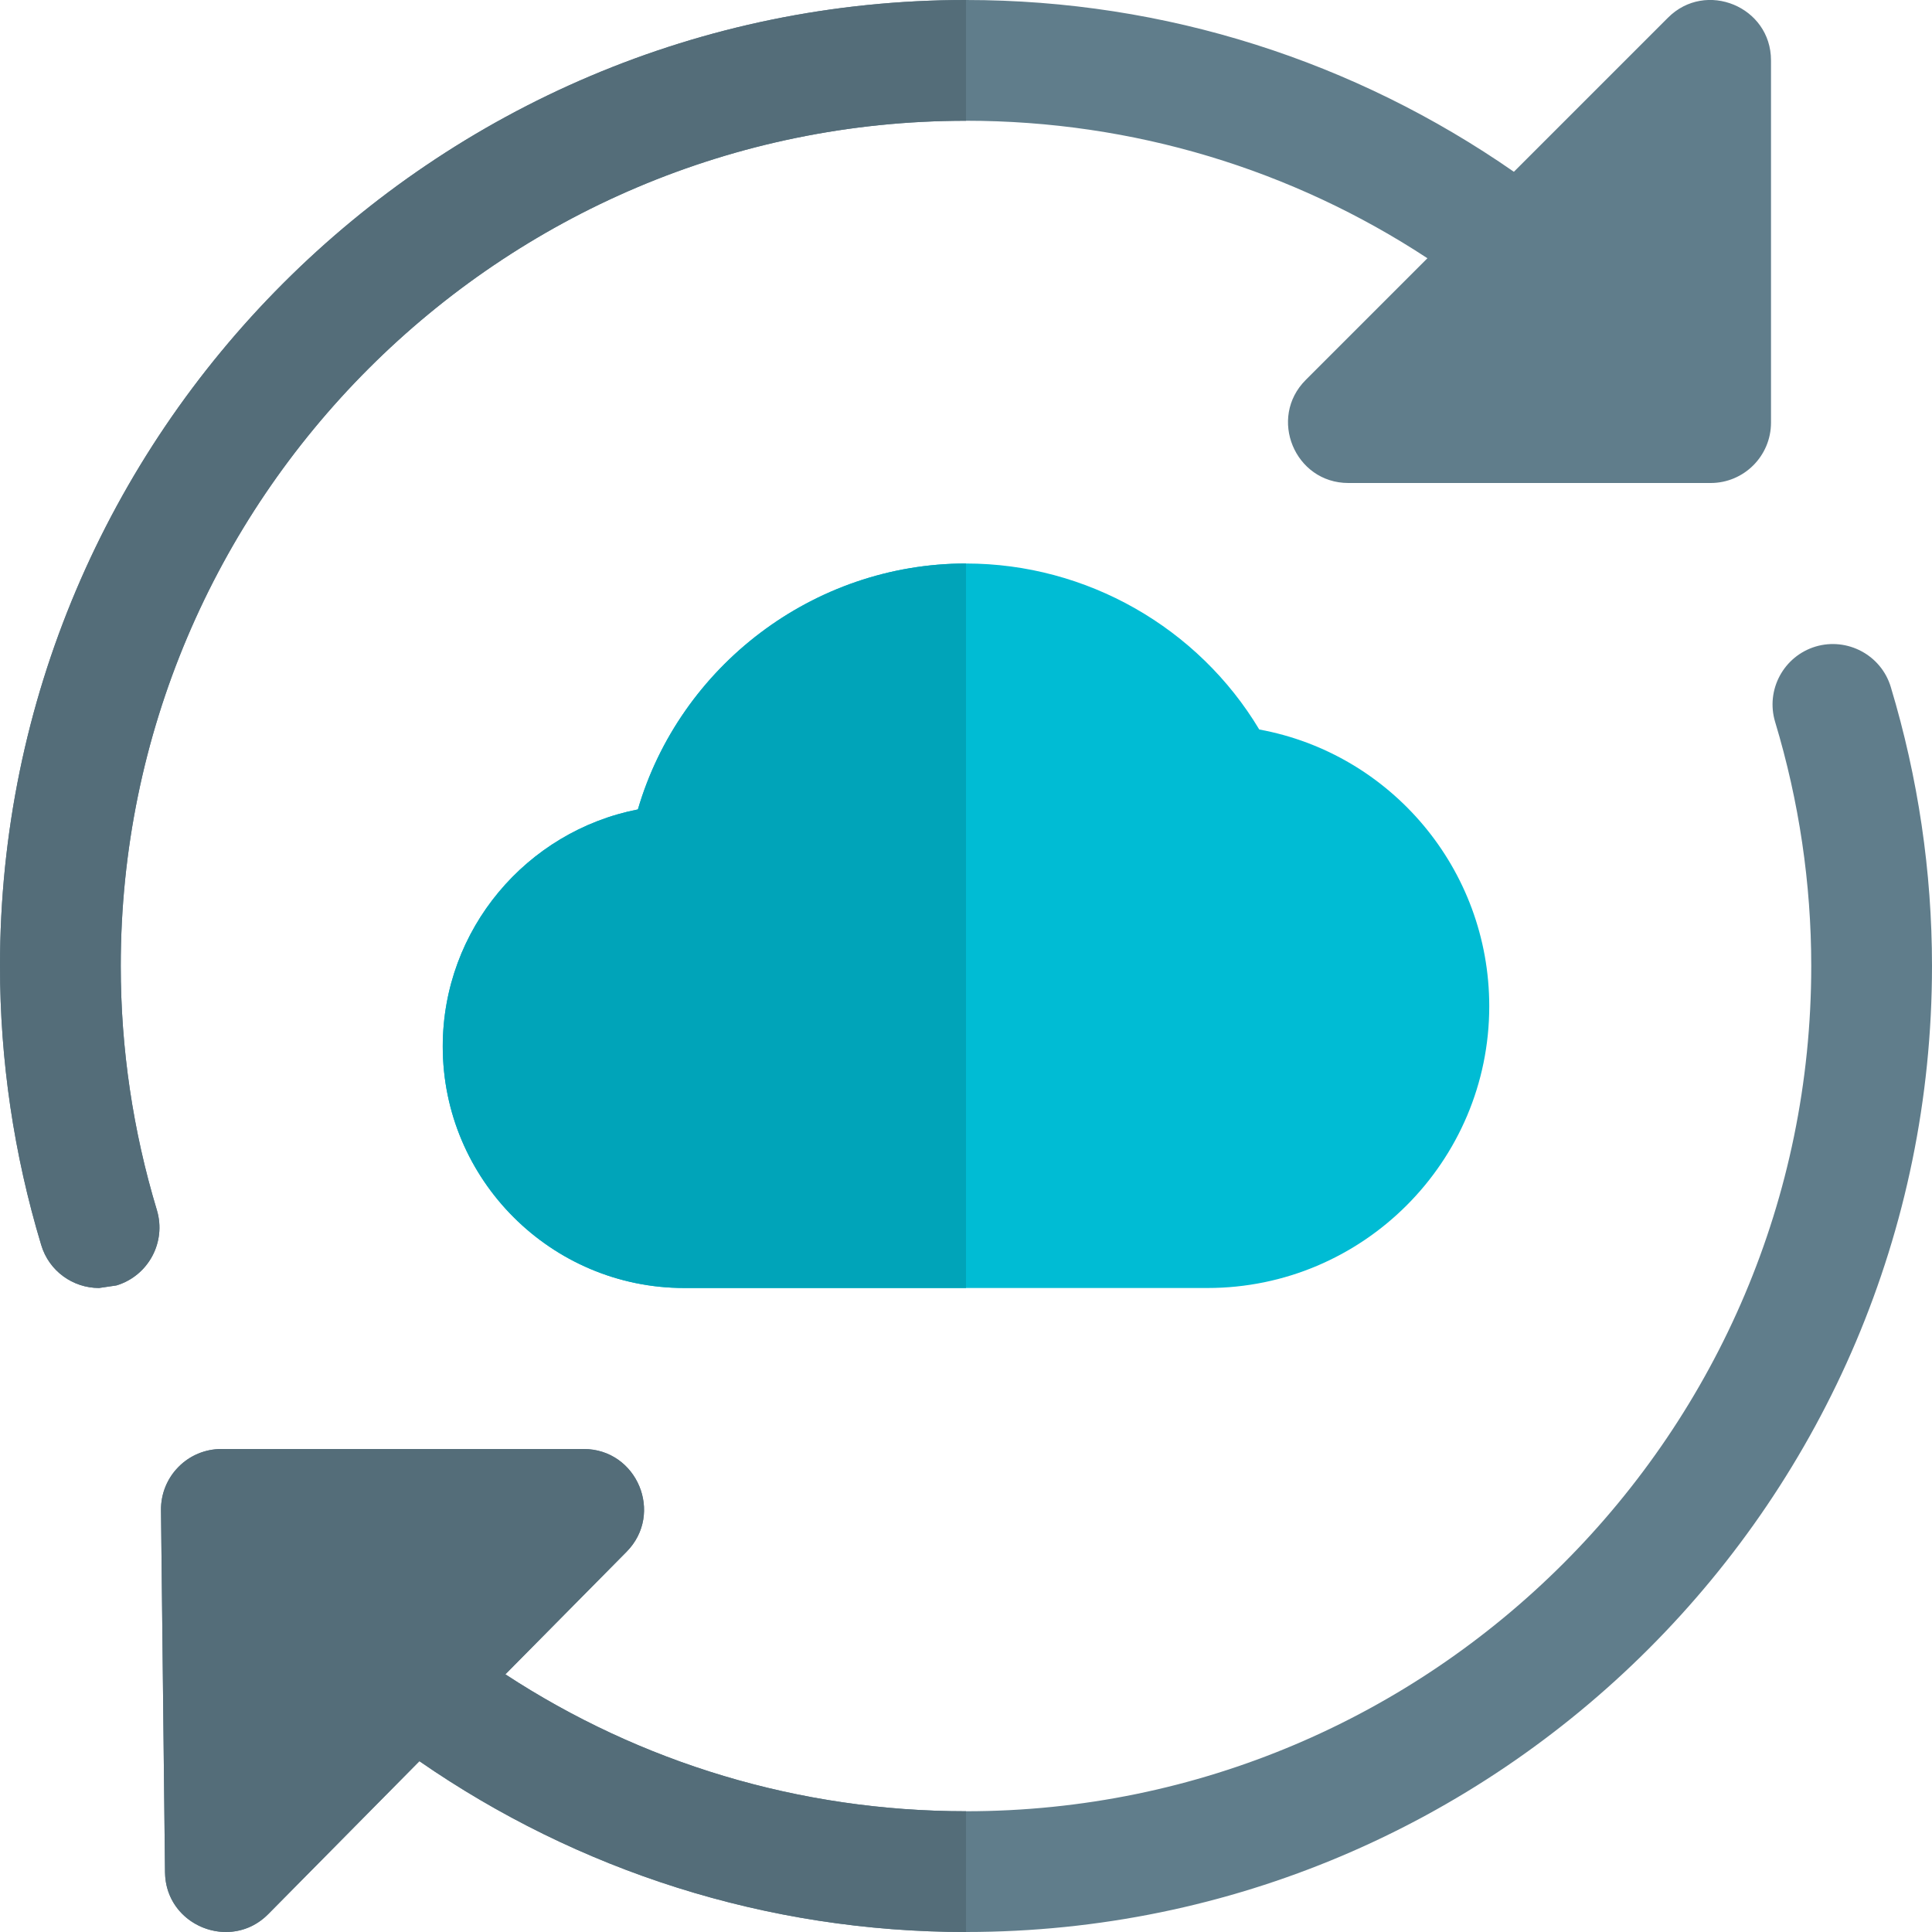 <svg id="color" enable-background="new 0 0 24 24" height="512" viewBox="0 0 24 24" width="512" xmlns="http://www.w3.org/2000/svg"><path d="m15 16h-6.5c-1.654 0-3-1.346-3-3 0-1.458 1.044-2.675 2.424-2.945.52-1.777 2.178-3.055 4.076-3.055 1.499 0 2.885.797 3.643 2.062 1.633.299 2.857 1.732 2.857 3.438 0 1.93-1.57 3.5-3.5 3.5z" fill="#00bcd4"/><path d="m20.72.22-1.914 1.914c-1.971-1.37-4.322-2.134-6.806-2.134-6.617 0-12 5.383-12 12 0 1.172.172 2.338.512 3.466.097.325.395.534.718.534l.217-.032c.396-.12.621-.538.502-.935-.298-.987-.449-2.008-.449-3.033 0-5.79 4.71-10.5 10.5-10.5 2.08 0 4.055.607 5.732 1.708l-1.512 1.512c-.471.471-.136 1.28.53 1.28h4.5c.414 0 .75-.336.75-.75v-4.5c0-.668-.811-1.001-1.28-.53z" fill="#607d8b"/><path d="m23.488 8.534c-.119-.396-.539-.62-.935-.502-.396.12-.621.538-.502.935.298.987.449 2.008.449 3.033 0 5.79-4.71 10.5-10.5 10.5-2.075 0-4.047-.604-5.722-1.701l1.505-1.522c.468-.473.132-1.277-.533-1.277h-4.5c-.2 0-.393.08-.533.223-.141.142-.219.335-.217.535l.05 4.5c.007.667.819.99 1.283.519l1.877-1.899c1.968 1.362 4.313 2.122 6.79 2.122 6.617 0 12-5.383 12-12 0-1.172-.172-2.338-.512-3.466z" fill="#607d8b"/><path d="m12 7c-1.898 0-3.556 1.278-4.076 3.055-1.38.27-2.424 1.487-2.424 2.945 0 1.654 1.346 3 3 3h3.5z" fill="#00a4b9"/><g fill="#546d79"><path d="m12 0c-6.617 0-12 5.383-12 12 0 1.172.172 2.338.512 3.466.097.325.395.534.718.534l.217-.032c.396-.12.621-.538.502-.935-.298-.987-.449-2.008-.449-3.033 0-5.79 4.71-10.5 10.5-10.5z"/><path d="m7.25 18h-4.5c-.2 0-.393.08-.533.223-.141.142-.219.335-.217.535l.05 4.5c.005.449.375.742.757.742.186 0 .374-.069.526-.223l1.877-1.899c1.968 1.362 4.313 2.122 6.79 2.122v-1.5c-2.075 0-4.047-.604-5.722-1.701l1.505-1.522c.468-.473.132-1.277-.533-1.277z"/></g></svg>